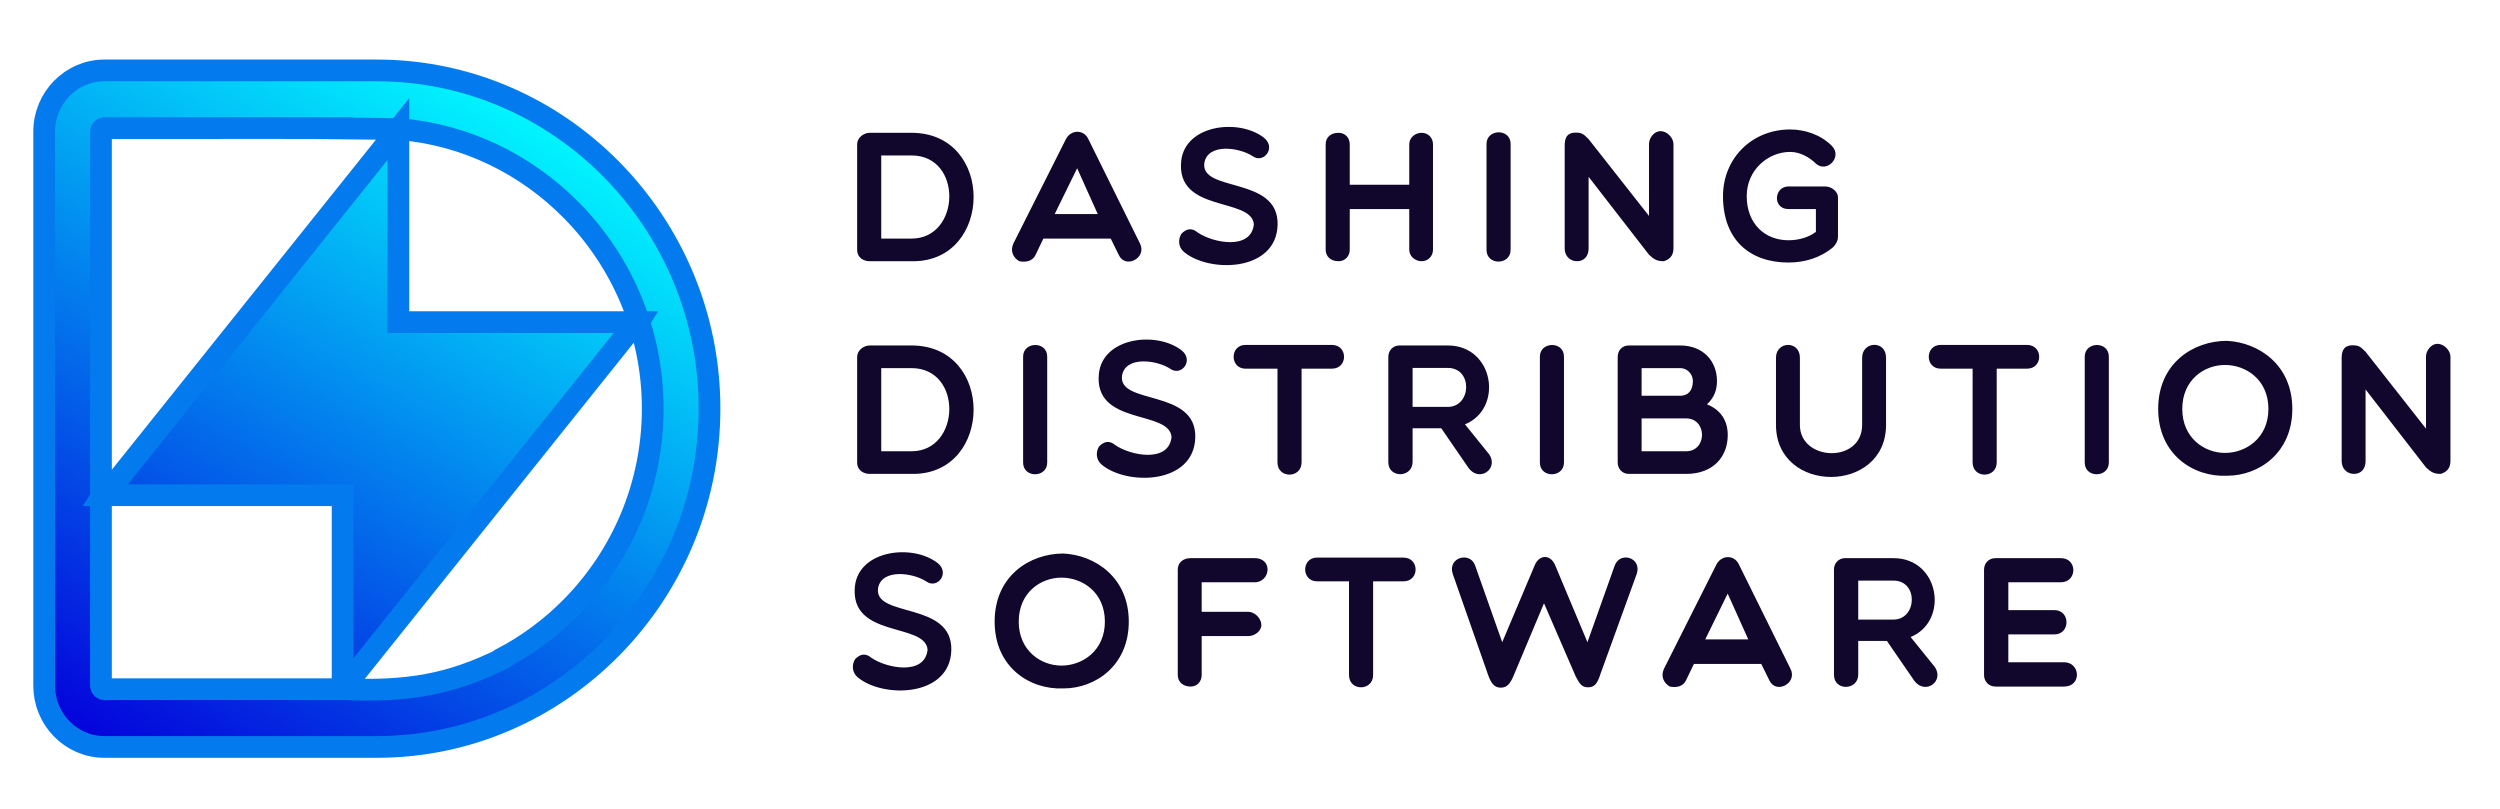 <svg width="170" height="55" viewBox="0 0 170 55" fill="none" xmlns="http://www.w3.org/2000/svg">
<path d="M7.096 4.789H25.625C31.848 4.789 37.504 7.376 41.603 11.544C45.702 15.712 48.246 21.463 48.246 27.79C48.246 34.117 45.702 39.869 41.603 44.036C37.504 48.205 31.848 50.792 25.625 50.792H7.096C5.969 50.792 4.945 50.324 4.205 49.571C3.824 49.185 3.522 48.727 3.316 48.223C3.11 47.718 3.004 47.177 3.004 46.631V8.95C3.004 7.804 3.464 6.763 4.205 6.01C4.946 5.257 5.969 4.789 7.096 4.789ZM22.628 8.723L22.634 8.714H21.032C18.492 8.703 15.909 8.705 13.306 8.714H7.096C7.035 8.715 6.977 8.741 6.934 8.785C6.913 8.807 6.895 8.832 6.883 8.86C6.871 8.889 6.865 8.919 6.865 8.95V46.631C6.865 46.694 6.891 46.752 6.934 46.796C6.977 46.84 7.035 46.867 7.096 46.867H23.297V33.675H7.164L27.089 8.774V21.906H43.42L42.997 22.58L43.261 21.915L23.298 46.864C27.738 47.051 30.614 46.55 34.149 44.806L34.168 44.759C35.905 43.847 37.492 42.667 38.873 41.261C42.275 37.803 44.386 33.034 44.386 27.79C44.386 22.546 42.275 17.778 38.873 14.319C35.797 11.191 31.666 9.136 27.089 8.773V8.773C25.621 8.75 24.133 8.734 22.628 8.723ZM7.137 33.675H6.966L7.232 33.251L7.137 33.675Z" fill="url(#paint0_linear_1_734)" stroke="#037AED" stroke-width="1.478"/>
<path fill-rule="evenodd" clip-rule="evenodd" d="M61.984 10.57C65.484 10.57 65.335 16.224 61.984 16.224H59.924V10.57H61.984ZM62.096 17.763C67.532 17.763 67.656 9.031 61.984 9.031H59.142C58.733 9.031 58.286 9.359 58.286 9.813V16.981C58.286 17.536 58.733 17.763 59.142 17.763H62.096V17.763ZM70.416 17.334L70.95 16.224H75.529L76.075 17.334C76.522 18.319 78.024 17.536 77.515 16.552L74.015 9.473C73.704 8.778 72.811 8.804 72.476 9.473L68.914 16.552C68.666 17.082 68.914 17.536 69.311 17.763C69.758 17.852 70.217 17.763 70.416 17.334ZM71.719 14.558L73.246 11.441L74.648 14.558H71.719ZM85.263 15.252C85.077 17.044 82.458 16.514 81.441 15.807C81.019 15.454 80.659 15.567 80.336 15.896C80.113 16.236 80.1 16.792 80.51 17.132C82.223 18.571 86.79 18.495 86.877 15.29C86.964 11.933 81.565 13.12 81.9 11.05C82.161 9.737 84.246 10.015 85.164 10.608C85.909 11.164 86.803 10.066 85.959 9.372C84.246 8.034 80.61 8.476 80.324 10.924C79.939 14.507 85.102 13.384 85.263 15.252ZM91.026 17.763C91.461 17.763 91.783 17.422 91.783 16.981V14.217H95.829V16.981C95.829 17.423 96.226 17.763 96.673 17.763C97.108 17.763 97.443 17.422 97.443 16.981V9.813C97.443 9.359 97.108 9.031 96.673 9.031C96.226 9.031 95.829 9.359 95.829 9.813V12.564H91.783V9.813C91.783 9.359 91.46 9.031 91.026 9.031C90.468 9.031 90.145 9.359 90.145 9.813V16.981C90.145 17.422 90.468 17.763 91.026 17.763ZM101.083 16.993C101.083 18.066 102.722 18.041 102.722 16.993V9.788C102.722 8.715 101.083 8.753 101.083 9.788V16.993ZM106.399 16.892C106.399 17.448 106.797 17.763 107.243 17.763C107.69 17.763 108.025 17.448 108.025 16.892V12.022L112.133 17.322C112.493 17.662 112.704 17.763 113.138 17.763C113.461 17.663 113.796 17.448 113.796 16.892V9.788C113.796 9.371 113.362 8.917 112.915 8.917C112.493 8.917 112.133 9.371 112.133 9.788V14.684L108.025 9.46C107.69 9.131 107.591 9.018 107.144 9.018C106.498 9.018 106.399 9.46 106.399 9.914V16.892H106.399ZM124.983 16.11V13.422C124.983 13.031 124.561 12.678 124.101 12.678H121.619C120.626 12.678 120.515 14.217 121.619 14.217H123.481V15.77C123.022 16.11 122.376 16.337 121.619 16.337C119.994 16.337 118.777 15.202 118.777 13.334C118.777 11.554 120.229 10.33 121.731 10.33C122.376 10.33 123.022 10.671 123.481 11.126C124.225 11.794 125.317 10.671 124.561 9.914C123.791 9.144 122.711 8.804 121.731 8.804C119.112 8.804 117.164 10.785 117.164 13.334C117.164 16.337 119.013 17.852 121.619 17.852C122.711 17.852 123.791 17.537 124.672 16.792C124.884 16.552 124.983 16.337 124.983 16.11ZM61.984 25.032C65.484 25.032 65.335 30.686 61.984 30.686H59.924V25.032H61.984ZM62.096 32.225C67.532 32.225 67.656 23.492 61.984 23.492H59.142C58.733 23.492 58.286 23.82 58.286 24.274V31.442C58.286 31.997 58.733 32.224 59.142 32.224H62.096V32.225ZM69.572 31.455C69.572 32.528 71.21 32.502 71.21 31.455V24.25C71.21 23.177 69.572 23.215 69.572 24.25V31.455ZM79.666 29.714C79.48 31.506 76.861 30.976 75.844 30.269C75.421 29.915 75.061 30.029 74.739 30.357C74.515 30.698 74.503 31.253 74.913 31.594C76.625 33.032 81.192 32.956 81.279 29.751C81.366 26.395 75.968 27.581 76.303 25.512C76.563 24.199 78.648 24.477 79.567 25.07C80.312 25.625 81.205 24.527 80.361 23.833C78.648 22.495 75.012 22.937 74.727 25.385C74.342 28.969 79.504 27.846 79.666 29.714ZM86.869 31.442C86.869 32.565 88.507 32.54 88.507 31.442V25.07H90.567C91.672 25.07 91.672 23.454 90.567 23.454H84.697C83.617 23.454 83.617 25.07 84.697 25.07H86.869V31.442ZM96.057 29.12H98.005L99.879 31.846C100.624 32.805 101.915 31.871 101.269 30.9L99.619 28.855C102.25 27.782 101.604 23.492 98.452 23.492H95.151C94.741 23.492 94.406 23.82 94.406 24.262V31.43C94.406 32.54 96.057 32.502 96.057 31.404V29.12ZM96.057 25.019H98.452C100.165 25.019 100.065 27.669 98.452 27.669H96.057V25.019ZM104.712 31.455C104.712 32.528 106.35 32.502 106.35 31.455V24.25C106.35 23.177 104.712 23.215 104.712 24.25V31.455ZM115.116 25.903C115.116 26.571 114.781 26.912 114.247 26.912H111.629V25.032H114.247C114.781 25.032 115.116 25.486 115.116 25.903ZM114.657 32.225C116.519 32.225 117.487 31.039 117.487 29.587C117.487 28.653 117.052 27.884 116.072 27.492C116.593 27.026 116.754 26.47 116.754 25.902C116.754 24.615 115.873 23.492 114.247 23.492H110.76C110.313 23.492 110.003 23.82 110.003 24.274V31.442C110.003 31.884 110.313 32.224 110.76 32.224H114.657V32.225ZM111.629 28.452H114.657C116.097 28.452 116.097 30.686 114.657 30.686H111.629V28.452ZM126.625 28.893C126.625 31.531 122.393 31.38 122.393 28.893V24.325C122.393 23.139 120.767 23.189 120.767 24.325V28.893C120.767 33.613 128.251 33.613 128.251 28.893V24.325C128.251 23.114 126.625 23.202 126.625 24.325V28.893H126.625ZM134.138 31.442C134.138 32.565 135.776 32.54 135.776 31.442V25.07H137.836C138.941 25.07 138.941 23.454 137.836 23.454H131.966C130.886 23.454 130.886 25.07 131.966 25.07H134.138V31.442H134.138ZM141.762 31.455C141.762 32.528 143.401 32.502 143.401 31.455V24.25C143.401 23.177 141.762 23.215 141.762 24.25V31.455ZM155.878 27.808C155.878 24.817 153.607 23.29 151.435 23.177C149.139 23.177 146.756 24.704 146.756 27.808C146.756 30.9 149.139 32.452 151.435 32.351C153.607 32.351 155.878 30.799 155.878 27.808ZM154.252 27.808C154.252 29.789 152.726 30.799 151.298 30.799C149.908 30.799 148.394 29.789 148.394 27.808C148.394 25.814 149.908 24.817 151.298 24.817C152.726 24.817 154.252 25.814 154.252 27.808ZM159.233 31.354C159.233 31.909 159.63 32.225 160.077 32.225C160.524 32.225 160.859 31.909 160.859 31.354V26.483L164.967 31.783C165.327 32.124 165.538 32.225 165.972 32.225C166.295 32.124 166.63 31.909 166.63 31.354V24.25C166.63 23.833 166.196 23.379 165.749 23.379C165.327 23.379 164.967 23.833 164.967 24.25V29.146L160.859 23.921C160.524 23.593 160.425 23.48 159.978 23.48C159.333 23.48 159.233 23.921 159.233 24.375L159.233 31.354ZM63.076 44.175C62.89 45.967 60.272 45.437 59.254 44.73C58.832 44.377 58.472 44.491 58.149 44.819C57.926 45.16 57.913 45.715 58.323 46.056C60.036 47.494 64.603 47.418 64.69 44.213C64.776 40.856 59.377 42.043 59.712 39.973C59.973 38.66 62.058 38.938 62.977 39.531C63.721 40.087 64.615 38.989 63.771 38.295C62.058 36.957 58.422 37.399 58.136 39.847C57.752 43.431 62.915 42.308 63.076 44.175ZM76.757 42.27C76.757 39.279 74.486 37.752 72.314 37.639C70.018 37.639 67.635 39.165 67.635 42.27C67.635 45.362 70.018 46.914 72.314 46.813C74.486 46.813 76.757 45.261 76.757 42.27ZM75.132 42.27C75.132 44.251 73.605 45.261 72.178 45.261C70.788 45.261 69.274 44.251 69.274 42.27C69.274 40.276 70.788 39.279 72.178 39.279C73.605 39.279 75.132 40.276 75.132 42.27ZM85.325 39.595C85.552 39.598 85.771 39.509 85.934 39.348C86.097 39.187 86.191 38.967 86.194 38.736C86.194 38.282 85.871 37.954 85.325 37.954H80.969C80.423 37.954 80.088 38.282 80.088 38.736V45.904C80.088 46.346 80.423 46.687 80.969 46.687C81.404 46.687 81.714 46.346 81.714 45.904V43.254H84.878C85.325 43.254 85.772 42.913 85.772 42.497C85.772 42.055 85.325 41.601 84.878 41.601H81.714V39.595H85.325ZM91.733 45.904C91.733 47.027 93.372 47.002 93.372 45.904V39.531H95.432C96.537 39.531 96.537 37.916 95.432 37.916H89.562C88.482 37.916 88.482 39.531 89.562 39.531H91.733V45.904ZM105.75 38.434C105.427 37.664 104.645 37.702 104.347 38.471L102.151 43.671L100.314 38.471C99.991 37.474 98.415 37.891 98.787 39.027L101.195 45.904C101.393 46.459 101.617 46.762 102.051 46.762C102.498 46.762 102.709 46.459 102.932 45.929L104.992 41.021L107.152 46.005C107.4 46.459 107.537 46.737 107.983 46.737C108.405 46.737 108.616 46.523 108.84 45.803L111.297 39.027C111.669 37.929 110.168 37.449 109.795 38.471L107.946 43.671L105.75 38.434ZM114.653 46.257L115.186 45.147H119.766L120.312 46.257C120.759 47.242 122.26 46.459 121.752 45.475L118.252 38.396C117.941 37.701 117.048 37.727 116.713 38.396L113.151 45.475C112.903 46.005 113.151 46.459 113.548 46.687C113.995 46.775 114.454 46.687 114.653 46.257ZM115.956 43.481L117.482 40.364L118.885 43.481H115.956ZM126.36 43.582H128.309L130.183 46.308C130.928 47.267 132.218 46.333 131.573 45.361L129.922 43.317C132.553 42.244 131.908 37.954 128.756 37.954H125.454C125.045 37.954 124.71 38.282 124.71 38.724V45.891C124.71 47.002 126.36 46.964 126.36 45.866V43.582ZM126.36 39.481H128.756C130.468 39.481 130.369 42.131 128.756 42.131H126.36V39.481ZM140.351 46.687C141.568 46.687 141.481 45.033 140.351 45.033H136.566V43.141H139.693C140.798 43.141 140.798 41.487 139.693 41.487H136.566V39.595H140.14C141.257 39.595 141.282 37.954 140.14 37.954H135.685C135.25 37.954 134.915 38.282 134.915 38.736V45.904C134.915 46.346 135.25 46.687 135.685 46.687L140.351 46.687Z" fill="#11062B"/>
<defs>
<linearGradient id="paint0_linear_1_734" x1="7.982" y1="51.953" x2="34.641" y2="6.542" gradientUnits="userSpaceOnUse">
<stop stop-color="#0400DB"/>
<stop offset="1" stop-color="#01F8FF"/>
</linearGradient>
</defs>
</svg>
